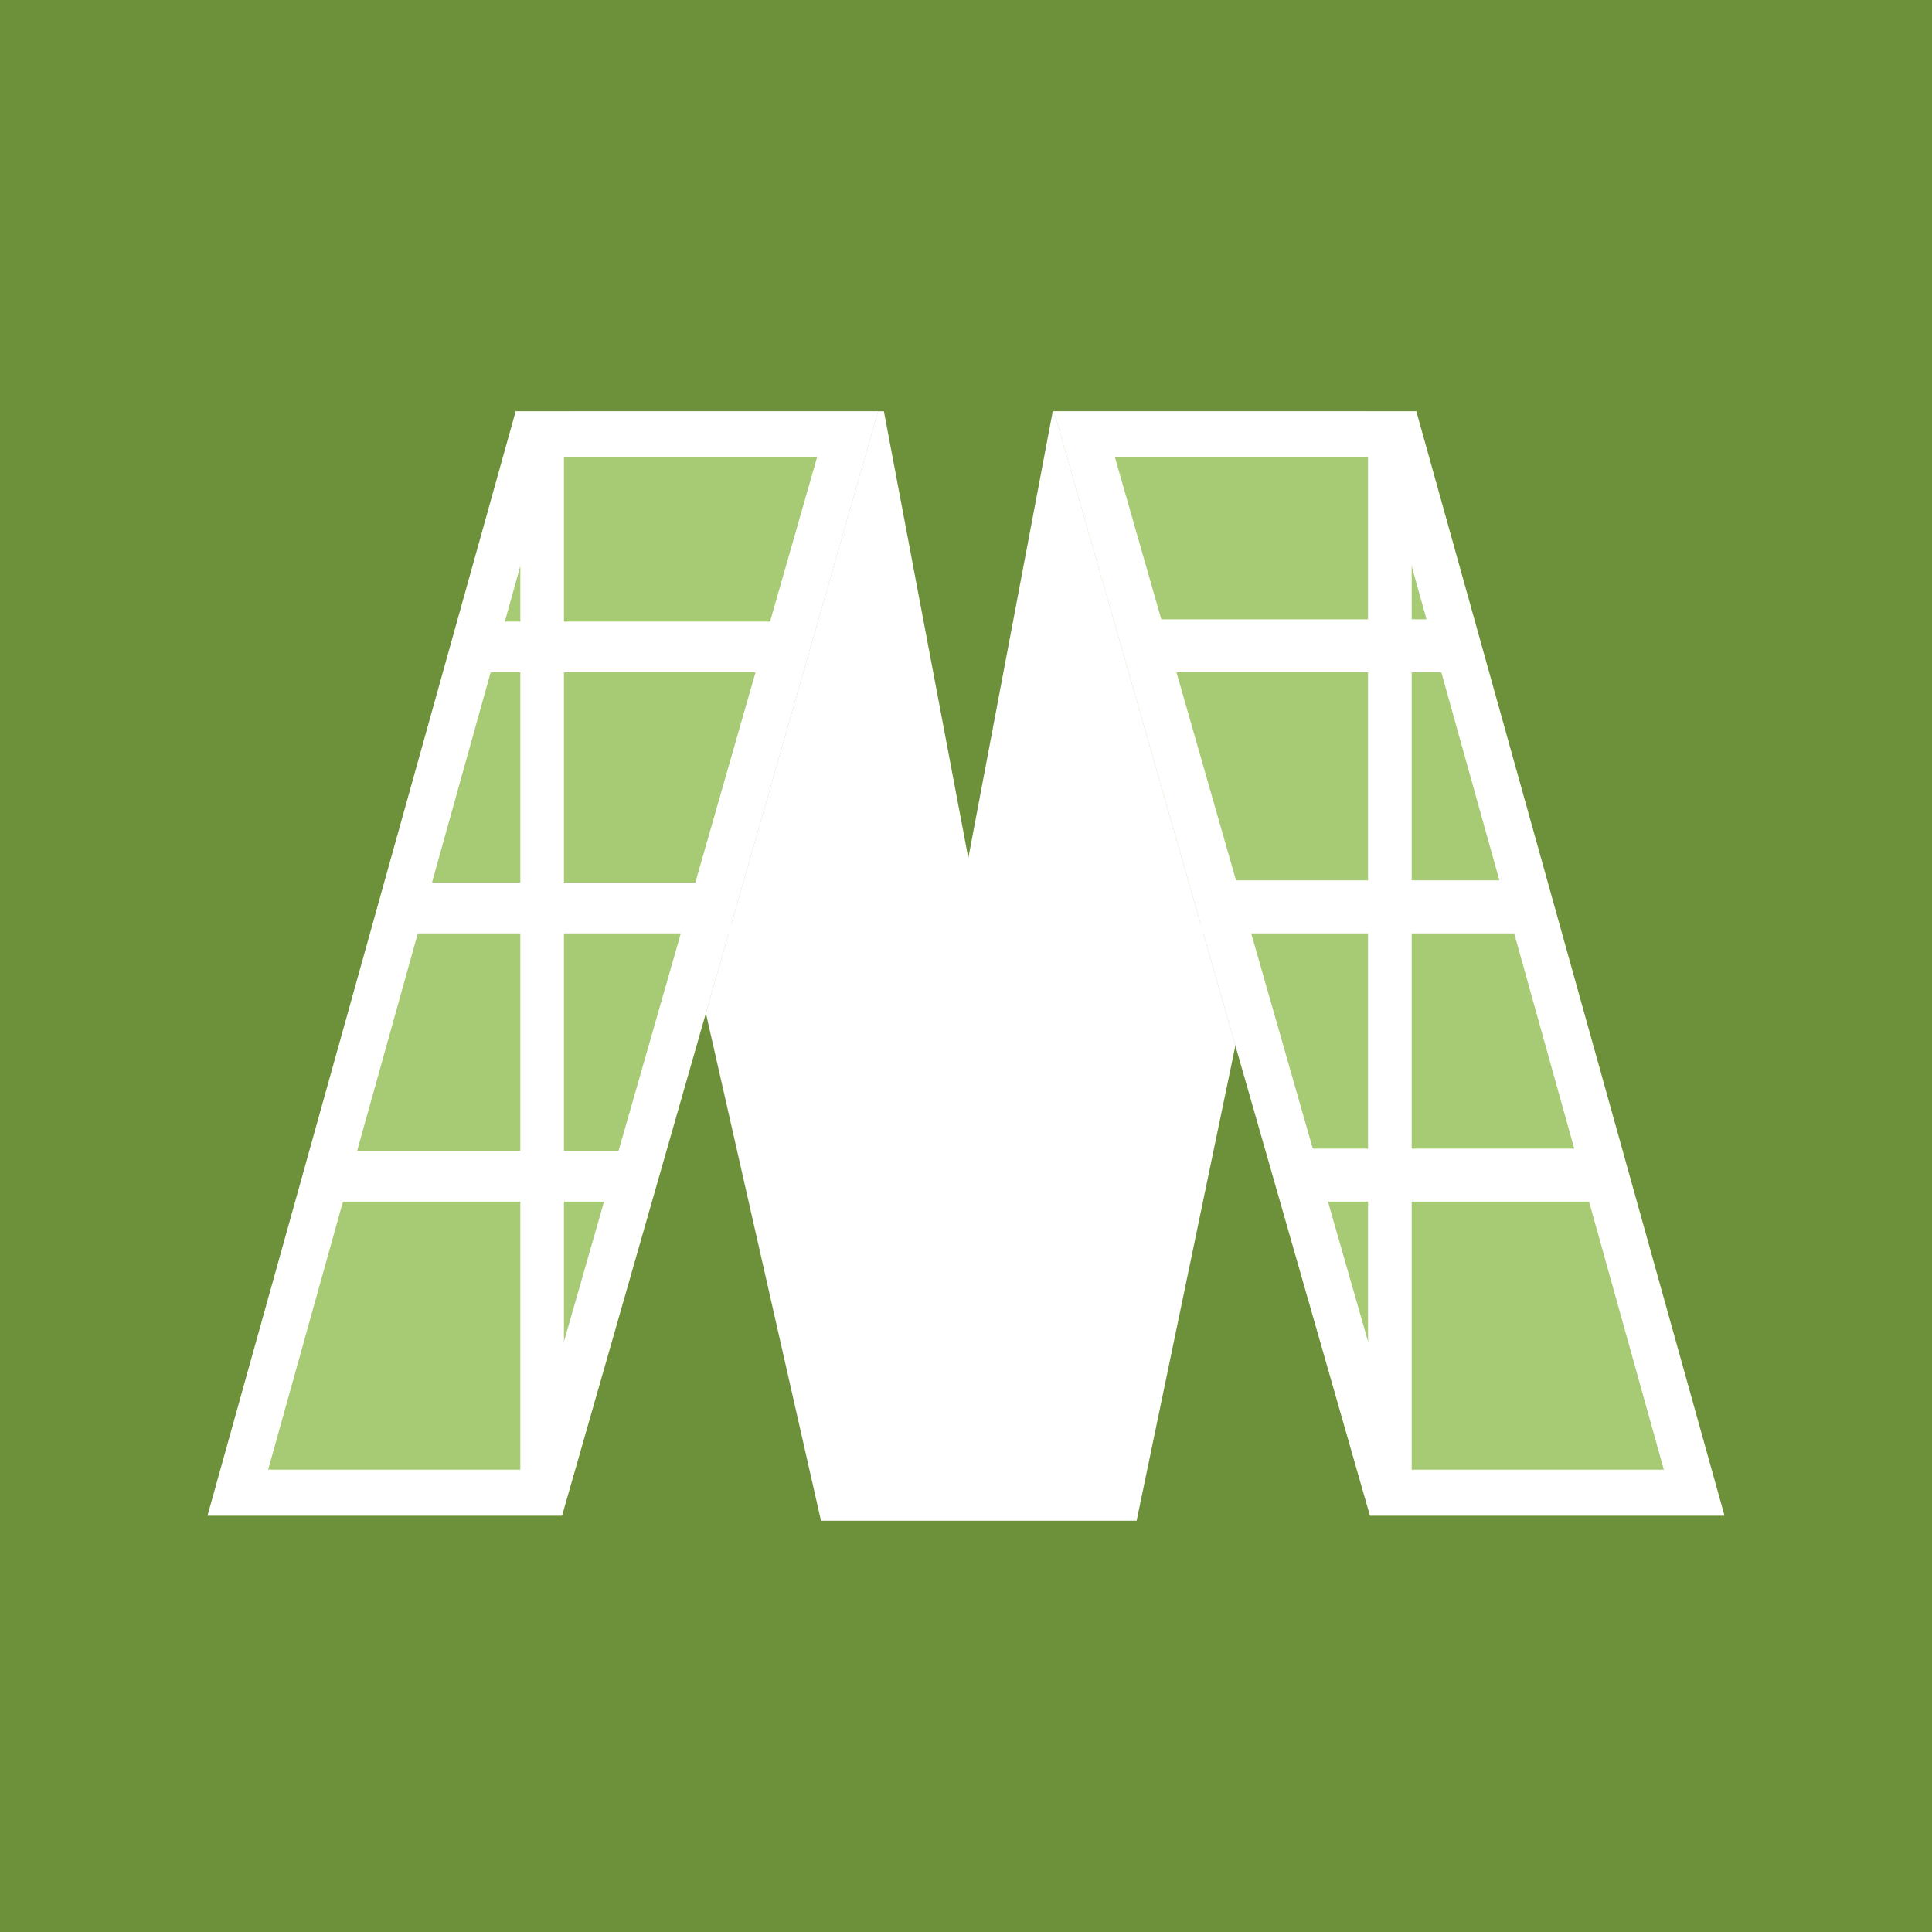 <?xml version="1.0" encoding="UTF-8"?>
<svg width="1024px" height="1024px" viewBox="0 0 1024 1024" version="1.1" xmlns="http://www.w3.org/2000/svg" xmlns:xlink="http://www.w3.org/1999/xlink" style="background: #FFFFFF;">
    <rect x="0" y="0" width="1024" height="1024" fill="#333333" stroke="none"/>
    <!-- Generator: Sketch 49.3 (51167) - http://www.bohemiancoding.com/sketch -->
    <title>Slack</title>
    <desc>Created with Sketch.</desc>
    <defs>
        <polygon id="path-1" points="163.346 0 355.41 0 187.875 585.339 0 585.339"></polygon>
        <polygon id="path-2" points="163.346 0 355.41 0 187.875 585.339 0 585.339"></polygon>
    </defs>
    <g id="Slack" stroke="none" stroke-width="1" fill="none" fill-rule="evenodd">
        <rect id="Rectangle-2" fill-opacity="0.72" fill="#84B43D" x="0" y="0" width="1024" height="1024"></rect>
        <g id="LOGO" transform="translate(110, 218)">
            <path d="M403.229,236.761 L447.978,0 L614.679,0 L492.432,588 L469.615,588 L325.141,588 L191.78,0 L358.481,0 L403.229,236.761 Z" id="Combined-Shape" fill="#FFFFFF"></path>
            <g id="KIO-2" transform="translate(626, 294) scale(-1, 1) translate(-626, -294) translate(448, 0)">
                <g id="Rectangle-3">
                    <use fill="#A7CA74" fill-rule="evenodd" xlink:href="#path-1"></use>
                    <path stroke="#FFFFFF" stroke-width="24.394" d="M172.605,12.197 L16.066,573.142 L178.679,573.142 L339.233,12.197 L172.605,12.197 Z"></path>
                </g>
                <rect id="Rectangle" fill="#FFFFFF" x="165.777" y="15.373" width="23.132" height="564.941"></rect>
                <rect id="Rectangle-4" fill="#FFFFFF" x="134.935" y="110.25" width="177.343" height="28.103"></rect>
                <rect id="Rectangle-4" fill="#FFFFFF" x="100.237" y="248.603" width="177.343" height="28.103"></rect>
                <rect id="Rectangle-4" fill="#FFFFFF" x="61.684" y="390.799" width="161.922" height="28.103"></rect>
            </g>
            <g id="KIO">
                <g id="Rectangle-3">
                    <use fill="#A7CA74" fill-rule="evenodd" xlink:href="#path-2"></use>
                    <path stroke="#FFFFFF" stroke-width="24.394" d="M172.605,12.197 L16.066,573.142 L178.679,573.142 L339.233,12.197 L172.605,12.197 Z"></path>
                </g>
                <rect id="Rectangle" fill="#FFFFFF" x="165.777" y="15.373" width="23.132" height="564.941"></rect>
                <rect id="Rectangle-4" fill="#FFFFFF" x="134.935" y="111.451" width="177.343" height="26.902"></rect>
                <rect id="Rectangle-4" fill="#FFFFFF" x="100.237" y="249.804" width="177.343" height="26.902"></rect>
                <rect id="Rectangle-4" fill="#FFFFFF" x="61.684" y="392" width="161.922" height="26.902"></rect>
            </g>
        </g>
    </g>
</svg>